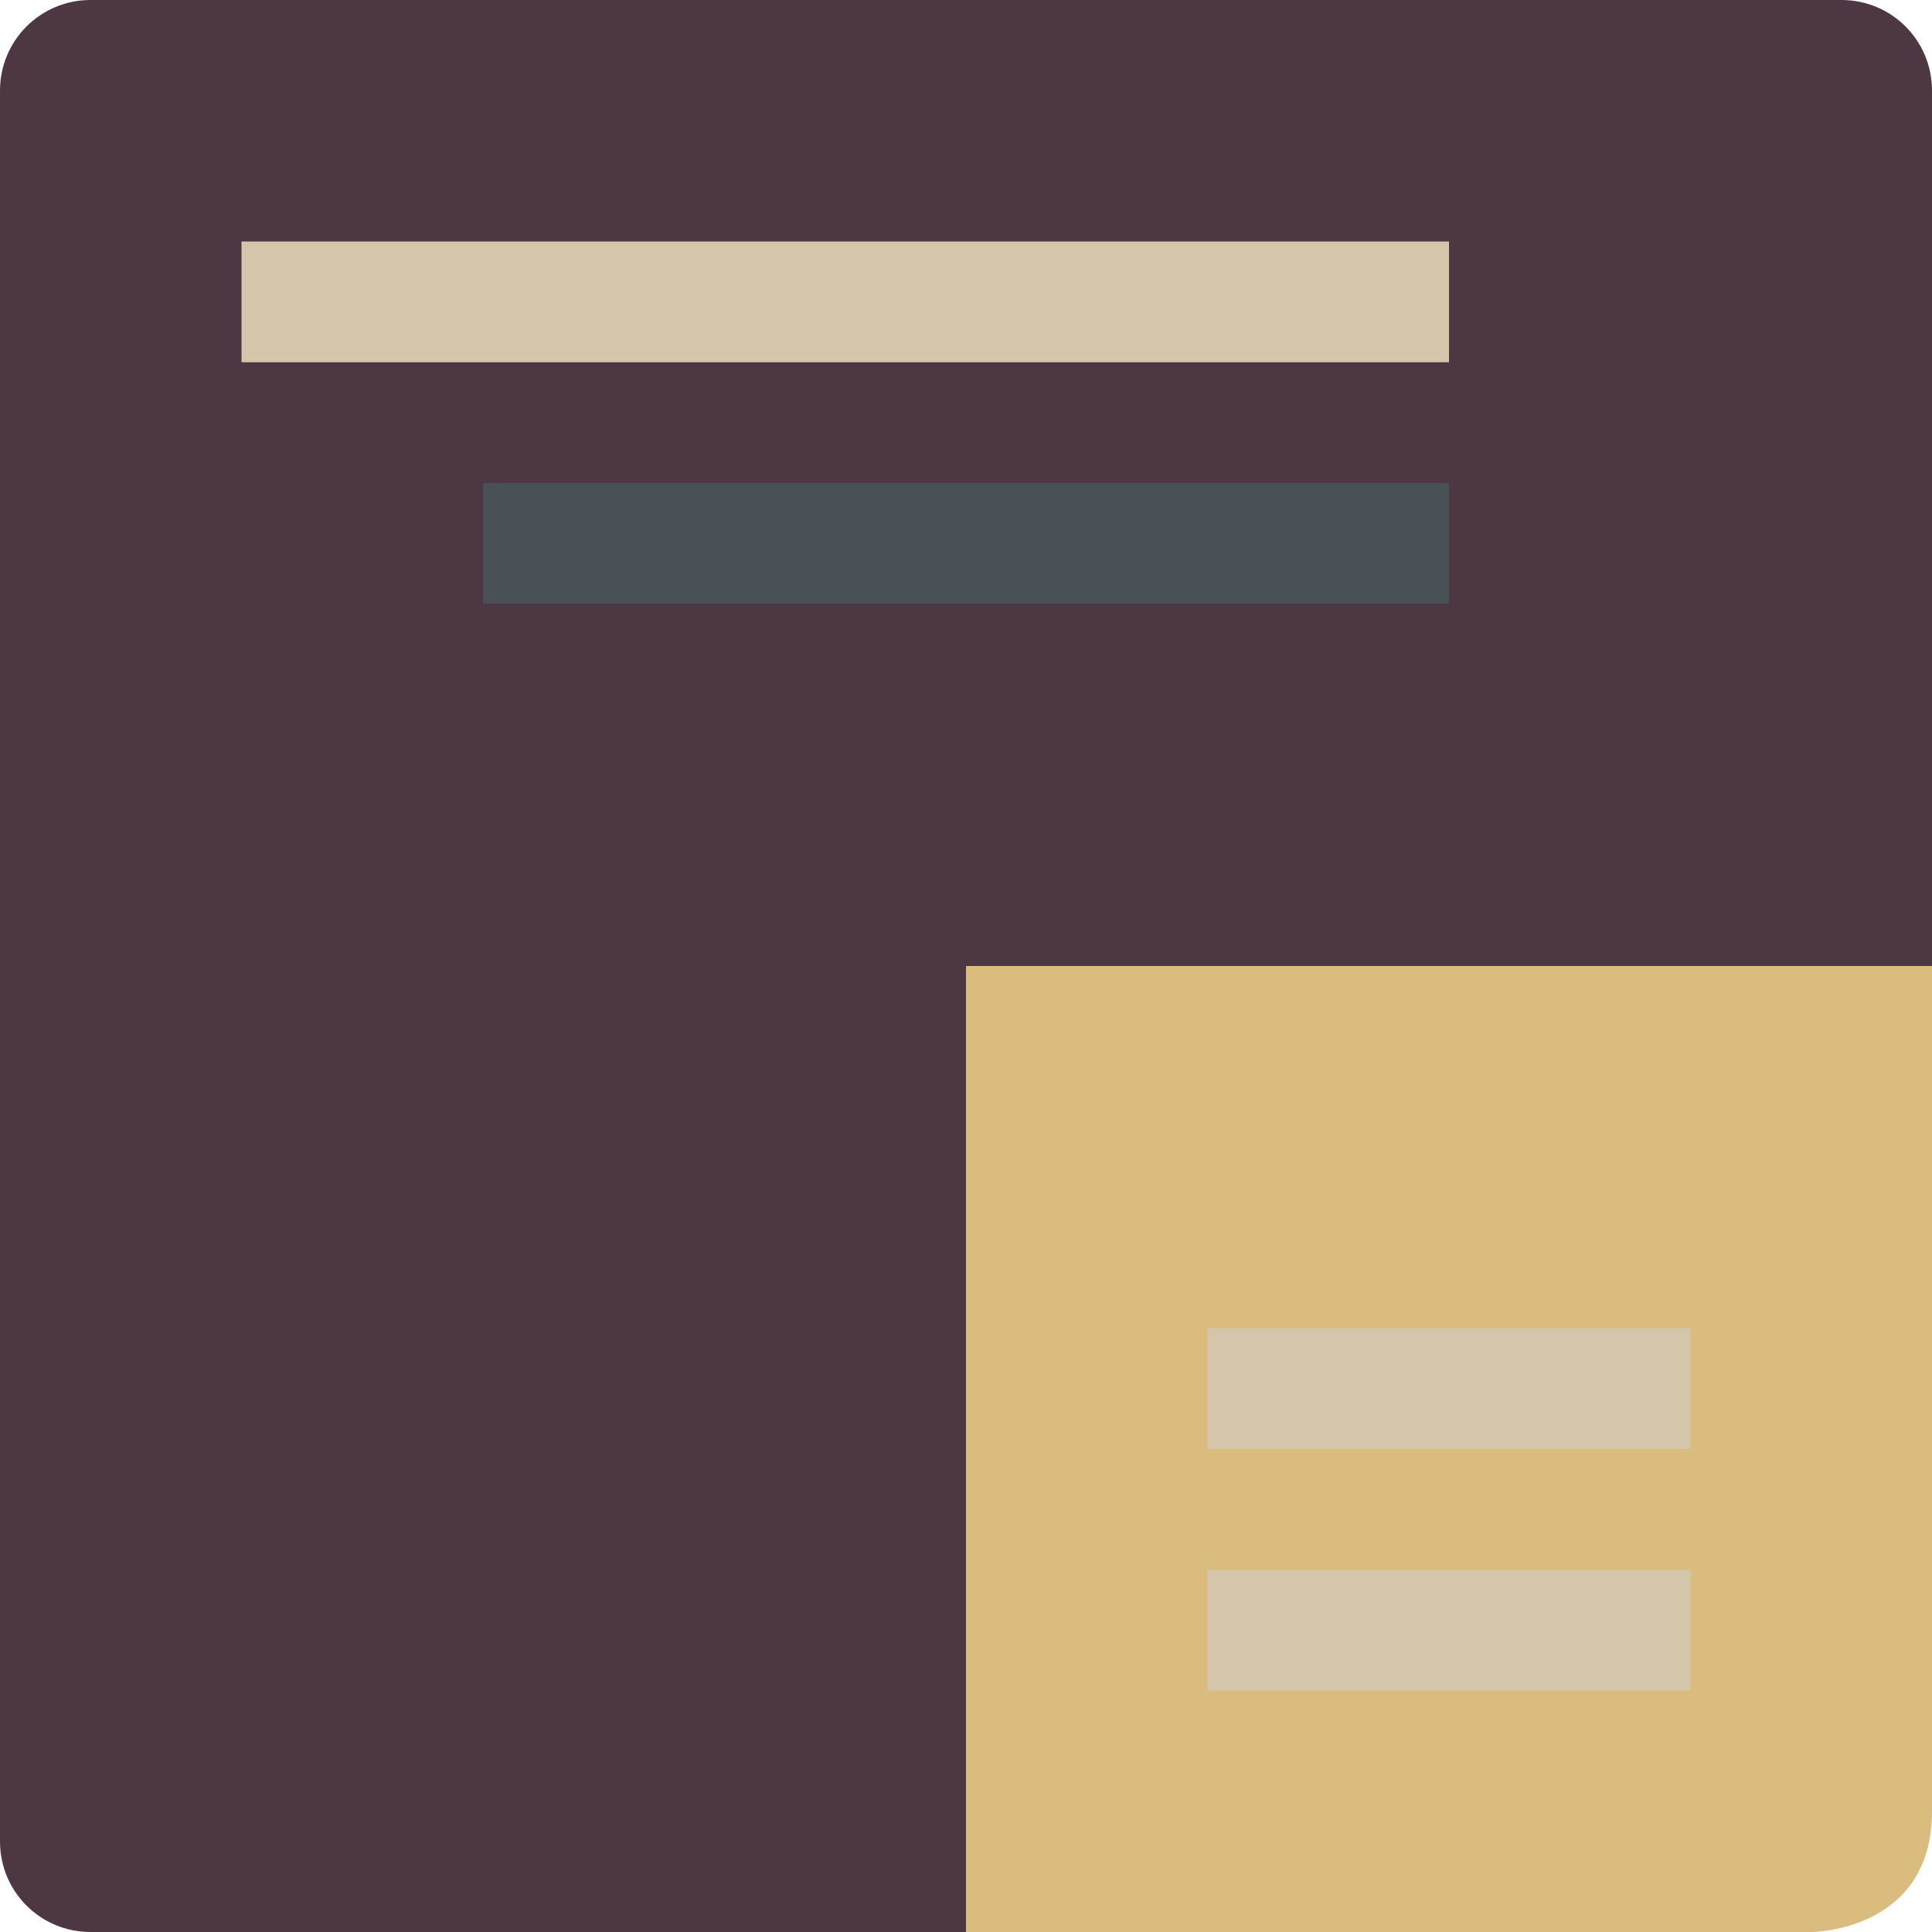<svg xmlns="http://www.w3.org/2000/svg" width="16" height="16" version="1">
 <path style="fill:#dbbc7f" d="m7 8h9v7c0 1-1 1-1 1h-8z"/>
 <path style="fill:#4c3743" d="m0 7v8.25c0 0.416 0.335 0.75 0.75 0.75h7.25v-9z"/>
 <path style="fill:#4c3743" d="m0.75 0c-0.415 0-0.75 0.335-0.75 0.75v7.25h8 1 7v-7.25c0-0.415-0.334-0.75-0.75-0.75h-6.25-1-7.25z"/>
 <path style="fill:#d3c6aa" d="m10 11v1h4v-1zm0 2v1h4v-1z"/>
 <rect style="fill:#d3c6aa" width="10" height="1" x="2" y="2"/>
 <rect style="fill:#495156" width="8" height="1" x="4" y="4"/>
</svg>
